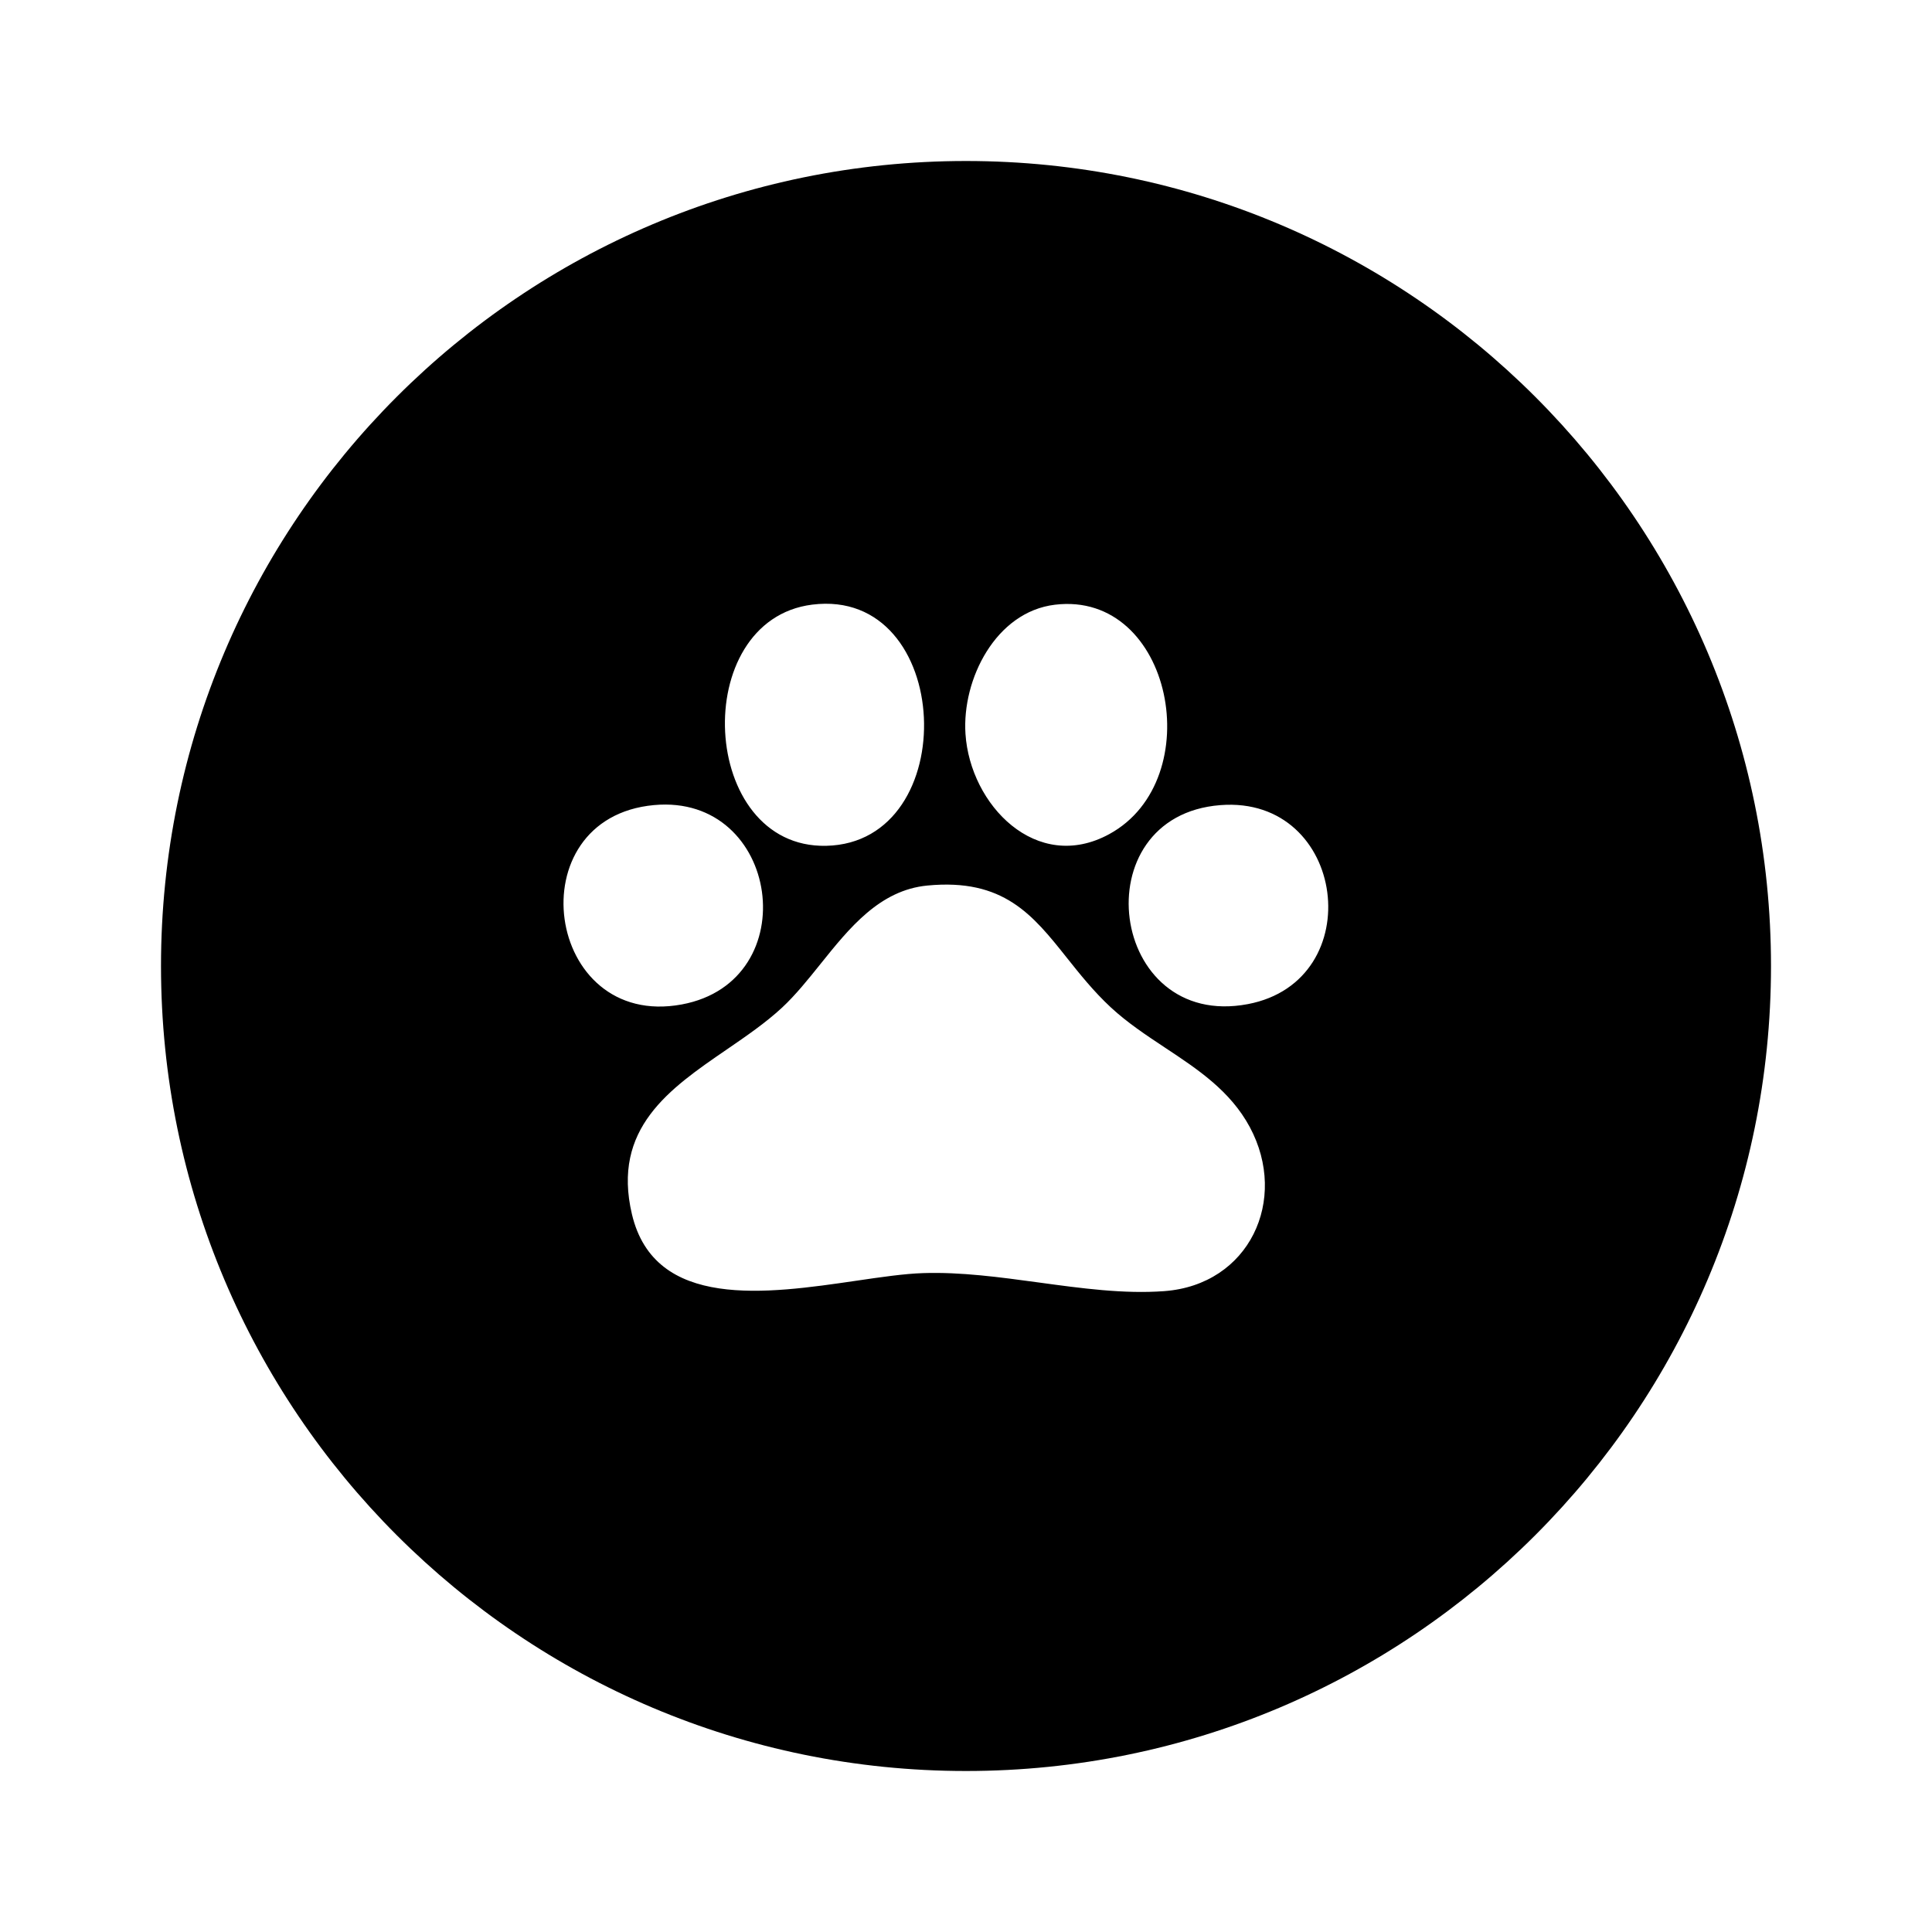 <svg width="48" height="48" viewBox="0 0 48 48" fill="none" xmlns="http://www.w3.org/2000/svg">
<path fill-rule="evenodd" clip-rule="evenodd" d="M24 44C35.046 44 44 35.046 44 24C44 12.954 35.046 4 24 4C12.954 4 4 12.954 4 24C4 35.046 12.954 44 24 44ZM26.505 23.795C25.657 22.729 24.932 21.818 23.039 22.001C21.857 22.115 21.107 23.049 20.38 23.956C20.07 24.342 19.764 24.723 19.431 25.033C19.026 25.409 18.542 25.741 18.055 26.075C16.634 27.049 15.197 28.034 15.7 30.166C16.263 32.553 19.052 32.144 21.271 31.82L21.271 31.82C21.89 31.729 22.465 31.645 22.934 31.63C23.875 31.599 24.844 31.732 25.808 31.863H25.808H25.808H25.808H25.808L25.808 31.863C26.868 32.008 27.921 32.152 28.923 32.078C31.038 31.923 32.021 29.81 31.051 28.002C30.567 27.102 29.757 26.566 28.942 26.027C28.477 25.719 28.011 25.41 27.603 25.033C27.171 24.632 26.829 24.202 26.505 23.795L26.505 23.795L26.505 23.795L26.505 23.795ZM20.178 15.022C23.7 14.579 23.942 20.94 20.525 21.014C17.371 21.081 17.104 15.41 20.178 15.022ZM27.56 20.723C30.04 19.37 29.135 14.672 26.21 15.024C24.737 15.201 23.898 16.879 23.987 18.233C24.102 19.997 25.75 21.711 27.56 20.723ZM30.32 20.003C33.456 19.759 34.039 24.371 31.002 24.947C27.541 25.603 26.862 20.271 30.32 20.003ZM16.249 20.002C19.381 19.713 20.036 24.38 16.939 24.955C13.533 25.588 12.81 20.319 16.249 20.002Z" fill="currentColor"/>
</svg>
